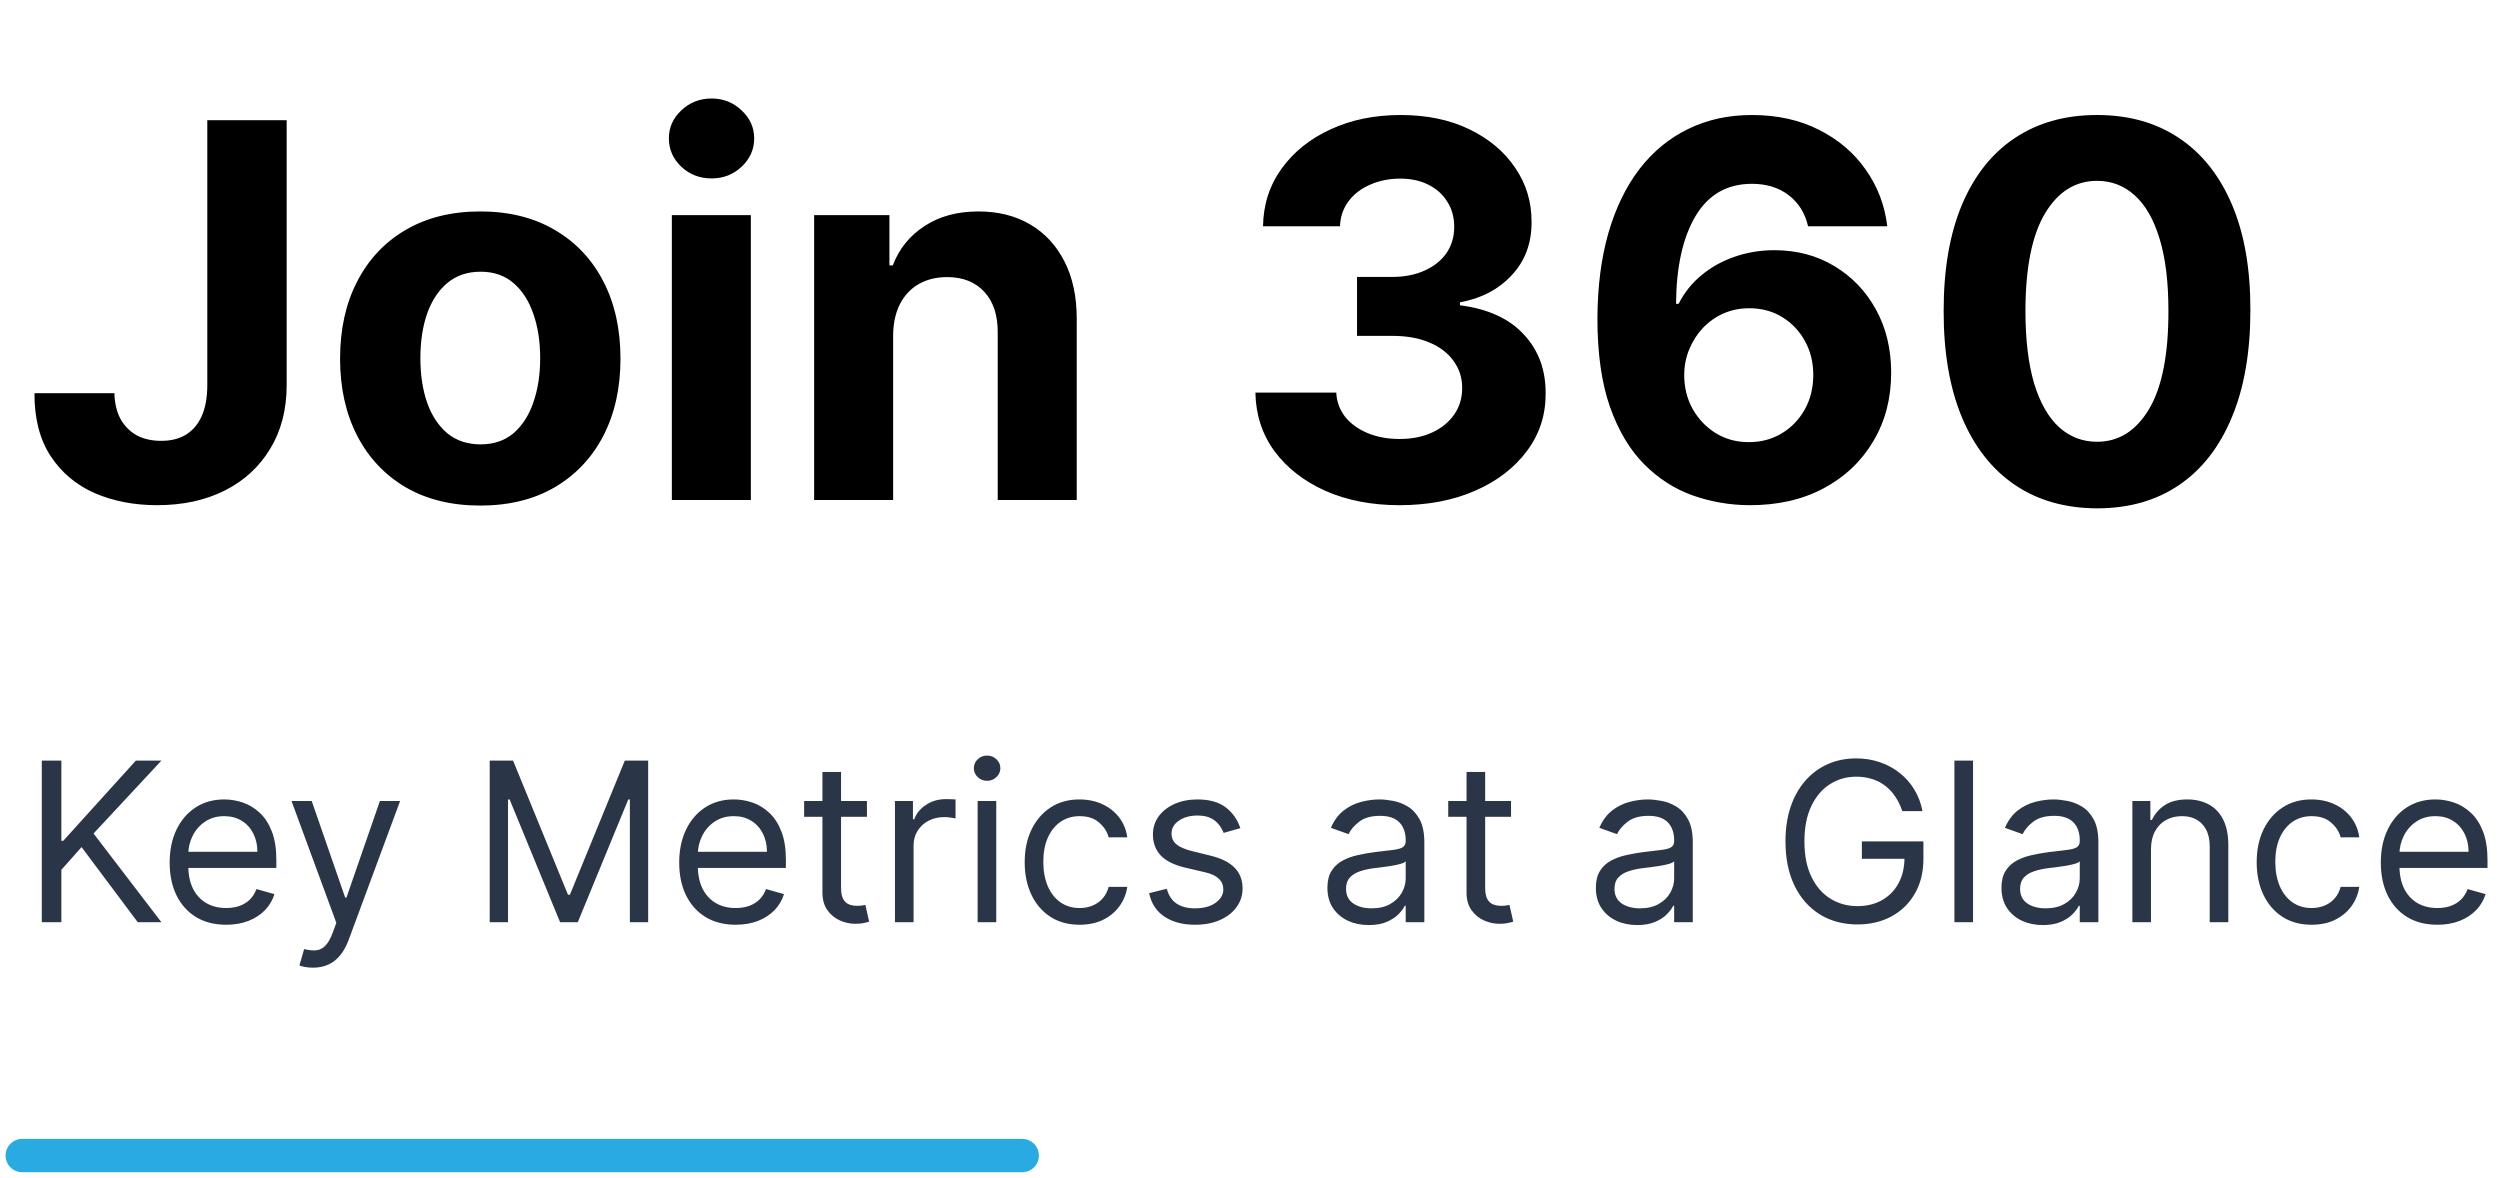 <svg width="225" height="106" viewBox="0 0 225 106" fill="none" xmlns="http://www.w3.org/2000/svg">
<path d="M18.657 10.818H25.8V34.652C25.8 36.855 25.305 38.769 24.315 40.394C23.336 42.018 21.973 43.27 20.226 44.149C18.479 45.028 16.448 45.467 14.134 45.467C12.075 45.467 10.206 45.106 8.526 44.383C6.857 43.648 5.533 42.535 4.554 41.044C3.574 39.542 3.09 37.656 3.102 35.386H10.295C10.317 36.288 10.501 37.061 10.846 37.706C11.202 38.341 11.686 38.83 12.298 39.175C12.921 39.509 13.655 39.676 14.501 39.676C15.391 39.676 16.142 39.487 16.754 39.108C17.377 38.719 17.85 38.151 18.173 37.406C18.496 36.66 18.657 35.742 18.657 34.652V10.818ZM43.225 45.501C40.633 45.501 38.391 44.95 36.499 43.848C34.618 42.736 33.166 41.189 32.143 39.209C31.119 37.217 30.607 34.908 30.607 32.282C30.607 29.634 31.119 27.319 32.143 25.339C33.166 23.347 34.618 21.8 36.499 20.699C38.391 19.586 40.633 19.03 43.225 19.03C45.818 19.03 48.054 19.586 49.935 20.699C51.826 21.8 53.284 23.347 54.307 25.339C55.331 27.319 55.843 29.634 55.843 32.282C55.843 34.908 55.331 37.217 54.307 39.209C53.284 41.189 51.826 42.736 49.935 43.848C48.054 44.95 45.818 45.501 43.225 45.501ZM43.258 39.993C44.438 39.993 45.423 39.659 46.213 38.992C47.003 38.313 47.598 37.389 47.999 36.221C48.41 35.053 48.616 33.723 48.616 32.232C48.616 30.741 48.41 29.411 47.999 28.243C47.598 27.075 47.003 26.151 46.213 25.472C45.423 24.794 44.438 24.454 43.258 24.454C42.068 24.454 41.066 24.794 40.254 25.472C39.453 26.151 38.847 27.075 38.435 28.243C38.034 29.411 37.834 30.741 37.834 32.232C37.834 33.723 38.034 35.053 38.435 36.221C38.847 37.389 39.453 38.313 40.254 38.992C41.066 39.659 42.068 39.993 43.258 39.993ZM60.466 45V19.364H67.576V45H60.466ZM64.038 16.059C62.981 16.059 62.074 15.709 61.318 15.008C60.572 14.295 60.199 13.444 60.199 12.454C60.199 11.475 60.572 10.635 61.318 9.934C62.074 9.221 62.981 8.865 64.038 8.865C65.095 8.865 65.996 9.221 66.742 9.934C67.499 10.635 67.877 11.475 67.877 12.454C67.877 13.444 67.499 14.295 66.742 15.008C65.996 15.709 65.095 16.059 64.038 16.059ZM80.382 30.179V45H73.272V19.364H80.048V23.887H80.349C80.916 22.396 81.868 21.216 83.203 20.348C84.538 19.469 86.157 19.03 88.06 19.03C89.84 19.03 91.392 19.419 92.716 20.198C94.04 20.977 95.07 22.09 95.804 23.536C96.538 24.972 96.906 26.685 96.906 28.677V45H89.795V29.945C89.806 28.376 89.406 27.152 88.594 26.273C87.781 25.383 86.663 24.938 85.239 24.938C84.282 24.938 83.436 25.144 82.702 25.556C81.979 25.967 81.411 26.568 81 27.358C80.599 28.137 80.393 29.077 80.382 30.179ZM125.955 45.467C123.463 45.467 121.243 45.039 119.296 44.182C117.359 43.314 115.83 42.124 114.706 40.61C113.593 39.086 113.02 37.328 112.987 35.336H120.264C120.308 36.171 120.581 36.905 121.081 37.539C121.593 38.163 122.272 38.647 123.118 38.992C123.963 39.336 124.915 39.509 125.972 39.509C127.073 39.509 128.047 39.314 128.892 38.925C129.738 38.535 130.4 37.996 130.879 37.306C131.357 36.616 131.596 35.82 131.596 34.919C131.596 34.007 131.34 33.2 130.829 32.499C130.328 31.787 129.605 31.23 128.659 30.83C127.724 30.429 126.611 30.229 125.321 30.229H122.133V24.922H125.321C126.411 24.922 127.374 24.732 128.208 24.354C129.054 23.976 129.71 23.453 130.178 22.785C130.645 22.106 130.879 21.316 130.879 20.415C130.879 19.558 130.673 18.807 130.261 18.162C129.861 17.505 129.293 16.994 128.559 16.626C127.835 16.259 126.99 16.076 126.022 16.076C125.043 16.076 124.147 16.254 123.335 16.61C122.522 16.955 121.871 17.45 121.382 18.095C120.892 18.741 120.631 19.497 120.597 20.365H113.671C113.704 18.396 114.266 16.66 115.357 15.158C116.447 13.655 117.916 12.482 119.763 11.636C121.621 10.779 123.718 10.351 126.055 10.351C128.414 10.351 130.478 10.779 132.247 11.636C134.016 12.493 135.391 13.65 136.37 15.108C137.36 16.554 137.85 18.179 137.839 19.981C137.85 21.895 137.254 23.492 136.053 24.771C134.862 26.051 133.31 26.863 131.396 27.208V27.475C133.911 27.798 135.825 28.671 137.138 30.096C138.462 31.509 139.118 33.278 139.107 35.403C139.118 37.35 138.556 39.081 137.421 40.594C136.297 42.107 134.745 43.298 132.765 44.166C130.784 45.033 128.514 45.467 125.955 45.467ZM157.42 45.467C155.662 45.456 153.966 45.161 152.33 44.583C150.705 44.004 149.248 43.064 147.957 41.762C146.666 40.46 145.643 38.736 144.886 36.588C144.141 34.441 143.768 31.803 143.768 28.677C143.779 25.806 144.107 23.241 144.752 20.983C145.409 18.713 146.344 16.788 147.556 15.208C148.78 13.628 150.244 12.426 151.946 11.603C153.648 10.768 155.557 10.351 157.671 10.351C159.952 10.351 161.966 10.796 163.713 11.686C165.46 12.565 166.862 13.761 167.919 15.274C168.987 16.788 169.632 18.485 169.855 20.365H162.728C162.45 19.174 161.866 18.24 160.975 17.561C160.085 16.882 158.984 16.543 157.671 16.543C155.445 16.543 153.754 17.511 152.597 19.447C151.451 21.383 150.867 24.015 150.844 27.342H151.078C151.59 26.329 152.28 25.467 153.148 24.755C154.027 24.031 155.023 23.481 156.135 23.102C157.259 22.713 158.444 22.518 159.69 22.518C161.715 22.518 163.518 22.997 165.098 23.953C166.678 24.899 167.924 26.201 168.837 27.859C169.749 29.517 170.205 31.414 170.205 33.55C170.205 35.865 169.666 37.923 168.586 39.726C167.518 41.528 166.022 42.941 164.097 43.965C162.183 44.978 159.957 45.478 157.42 45.467ZM157.387 39.793C158.5 39.793 159.496 39.526 160.375 38.992C161.254 38.457 161.944 37.734 162.444 36.822C162.945 35.909 163.195 34.886 163.195 33.751C163.195 32.616 162.945 31.598 162.444 30.696C161.955 29.795 161.276 29.077 160.408 28.543C159.54 28.009 158.55 27.742 157.437 27.742C156.603 27.742 155.829 27.898 155.117 28.209C154.416 28.521 153.799 28.955 153.265 29.511C152.742 30.068 152.33 30.713 152.029 31.447C151.729 32.171 151.579 32.944 151.579 33.767C151.579 34.869 151.829 35.876 152.33 36.788C152.842 37.701 153.532 38.43 154.4 38.975C155.279 39.52 156.274 39.793 157.387 39.793ZM188.732 45.751C185.861 45.74 183.391 45.033 181.321 43.631C179.263 42.229 177.677 40.199 176.564 37.539C175.463 34.88 174.917 31.681 174.929 27.942C174.929 24.215 175.479 21.038 176.581 18.412C177.694 15.786 179.279 13.789 181.338 12.421C183.407 11.041 185.872 10.351 188.732 10.351C191.591 10.351 194.05 11.041 196.109 12.421C198.178 13.8 199.769 15.803 200.882 18.429C201.995 21.044 202.546 24.215 202.534 27.942C202.534 31.692 201.978 34.897 200.865 37.556C199.764 40.215 198.184 42.246 196.125 43.648C194.067 45.05 191.602 45.751 188.732 45.751ZM188.732 39.759C190.69 39.759 192.253 38.775 193.422 36.805C194.59 34.836 195.168 31.881 195.157 27.942C195.157 25.35 194.89 23.191 194.356 21.467C193.833 19.742 193.088 18.446 192.12 17.578C191.163 16.71 190.033 16.276 188.732 16.276C186.784 16.276 185.227 17.25 184.058 19.197C182.89 21.144 182.3 24.059 182.289 27.942C182.289 30.568 182.551 32.76 183.074 34.519C183.608 36.265 184.359 37.578 185.327 38.457C186.295 39.325 187.43 39.759 188.732 39.759Z" fill="black"/>
<path d="M3.761 83V68.454H5.523V75.671H5.693L12.227 68.454H14.528L8.42 75.017L14.528 83H12.398L7.341 76.239L5.523 78.284V83H3.761ZM20.354 83.227C19.303 83.227 18.396 82.995 17.634 82.531C16.876 82.062 16.291 81.409 15.88 80.571C15.472 79.728 15.269 78.748 15.269 77.631C15.269 76.513 15.472 75.528 15.88 74.676C16.291 73.819 16.864 73.151 17.598 72.673C18.337 72.19 19.199 71.949 20.184 71.949C20.752 71.949 21.313 72.044 21.867 72.233C22.421 72.422 22.925 72.73 23.38 73.156C23.834 73.578 24.196 74.136 24.466 74.832C24.736 75.528 24.871 76.385 24.871 77.403V78.114H16.462V76.665H23.166C23.166 76.049 23.043 75.5 22.797 75.017C22.556 74.534 22.21 74.153 21.76 73.874C21.315 73.594 20.79 73.454 20.184 73.454C19.516 73.454 18.938 73.62 18.451 73.952C17.968 74.278 17.596 74.704 17.336 75.23C17.075 75.756 16.945 76.319 16.945 76.921V77.886C16.945 78.71 17.087 79.409 17.371 79.981C17.66 80.55 18.06 80.983 18.571 81.281C19.083 81.575 19.677 81.722 20.354 81.722C20.794 81.722 21.192 81.66 21.547 81.537C21.907 81.409 22.217 81.22 22.478 80.969C22.738 80.713 22.939 80.396 23.081 80.017L24.701 80.472C24.53 81.021 24.244 81.504 23.841 81.921C23.439 82.332 22.942 82.654 22.35 82.886C21.758 83.114 21.093 83.227 20.354 83.227ZM28.168 87.091C27.884 87.091 27.631 87.067 27.408 87.02C27.186 86.977 27.032 86.935 26.947 86.892L27.373 85.415C27.78 85.519 28.14 85.557 28.452 85.528C28.765 85.5 29.042 85.36 29.283 85.109C29.53 84.863 29.755 84.463 29.958 83.909L30.271 83.057L26.236 72.091H28.055L31.066 80.784H31.18L34.191 72.091H36.009L31.379 84.591C31.17 85.154 30.912 85.621 30.604 85.99C30.297 86.364 29.939 86.641 29.532 86.821C29.13 87.001 28.675 87.091 28.168 87.091ZM44.074 68.454H46.176L51.119 80.528H51.29L56.233 68.454H58.335V83H56.688V71.949H56.545L52 83H50.409L45.864 71.949H45.722V83H44.074V68.454ZM66.213 83.227C65.162 83.227 64.256 82.995 63.493 82.531C62.736 82.062 62.151 81.409 61.739 80.571C61.332 79.728 61.128 78.748 61.128 77.631C61.128 76.513 61.332 75.528 61.739 74.676C62.151 73.819 62.724 73.151 63.458 72.673C64.196 72.19 65.058 71.949 66.043 71.949C66.611 71.949 67.172 72.044 67.726 72.233C68.28 72.422 68.784 72.73 69.239 73.156C69.694 73.578 70.056 74.136 70.326 74.832C70.596 75.528 70.731 76.385 70.731 77.403V78.114H62.321V76.665H69.026C69.026 76.049 68.903 75.5 68.657 75.017C68.415 74.534 68.07 74.153 67.62 73.874C67.175 73.594 66.649 73.454 66.043 73.454C65.375 73.454 64.798 73.62 64.31 73.952C63.827 74.278 63.455 74.704 63.195 75.23C62.934 75.756 62.804 76.319 62.804 76.921V77.886C62.804 78.71 62.946 79.409 63.23 79.981C63.519 80.55 63.919 80.983 64.431 81.281C64.942 81.575 65.536 81.722 66.213 81.722C66.654 81.722 67.052 81.66 67.407 81.537C67.766 81.409 68.077 81.22 68.337 80.969C68.597 80.713 68.799 80.396 68.941 80.017L70.56 80.472C70.39 81.021 70.103 81.504 69.701 81.921C69.298 82.332 68.801 82.654 68.209 82.886C67.617 83.114 66.952 83.227 66.213 83.227ZM78.025 72.091V73.511H72.371V72.091H78.025ZM74.019 69.477H75.695V79.875C75.695 80.349 75.764 80.704 75.901 80.94C76.043 81.172 76.223 81.329 76.441 81.409C76.663 81.485 76.898 81.523 77.144 81.523C77.329 81.523 77.48 81.513 77.598 81.494C77.717 81.471 77.811 81.452 77.882 81.438L78.223 82.943C78.11 82.986 77.951 83.028 77.748 83.071C77.544 83.118 77.286 83.142 76.973 83.142C76.5 83.142 76.036 83.04 75.581 82.837C75.132 82.633 74.757 82.323 74.459 81.906C74.166 81.49 74.019 80.964 74.019 80.329V69.477ZM80.546 83V72.091H82.165V73.739H82.279C82.478 73.199 82.838 72.761 83.358 72.425C83.879 72.088 84.466 71.921 85.12 71.921C85.243 71.921 85.397 71.923 85.581 71.928C85.766 71.932 85.906 71.939 86 71.949V73.653C85.944 73.639 85.813 73.618 85.61 73.59C85.411 73.556 85.2 73.54 84.978 73.54C84.447 73.54 83.974 73.651 83.557 73.874C83.145 74.091 82.819 74.394 82.577 74.783C82.34 75.166 82.222 75.604 82.222 76.097V83H80.546ZM87.987 83V72.091H89.663V83H87.987ZM88.84 70.273C88.513 70.273 88.231 70.162 87.994 69.939C87.762 69.716 87.646 69.449 87.646 69.136C87.646 68.824 87.762 68.556 87.994 68.334C88.231 68.111 88.513 68 88.84 68C89.166 68 89.445 68.111 89.678 68.334C89.914 68.556 90.033 68.824 90.033 69.136C90.033 69.449 89.914 69.716 89.678 69.939C89.445 70.162 89.166 70.273 88.84 70.273ZM97.165 83.227C96.142 83.227 95.262 82.986 94.523 82.503C93.784 82.02 93.216 81.355 92.819 80.507C92.421 79.66 92.222 78.691 92.222 77.602C92.222 76.494 92.425 75.517 92.833 74.669C93.245 73.817 93.818 73.151 94.552 72.673C95.29 72.19 96.152 71.949 97.137 71.949C97.904 71.949 98.595 72.091 99.211 72.375C99.826 72.659 100.33 73.057 100.723 73.568C101.116 74.079 101.36 74.676 101.455 75.358H99.779C99.651 74.861 99.367 74.421 98.927 74.037C98.491 73.649 97.904 73.454 97.165 73.454C96.512 73.454 95.939 73.625 95.446 73.966C94.959 74.302 94.578 74.778 94.303 75.394C94.033 76.004 93.898 76.722 93.898 77.546C93.898 78.388 94.031 79.122 94.296 79.747C94.566 80.372 94.945 80.858 95.432 81.203C95.925 81.549 96.502 81.722 97.165 81.722C97.601 81.722 97.996 81.646 98.351 81.494C98.706 81.343 99.007 81.125 99.253 80.841C99.499 80.557 99.675 80.216 99.779 79.818H101.455C101.36 80.462 101.126 81.042 100.752 81.558C100.382 82.07 99.892 82.477 99.282 82.78C98.675 83.078 97.97 83.227 97.165 83.227ZM111.632 74.534L110.127 74.96C110.032 74.709 109.892 74.465 109.708 74.229C109.528 73.987 109.282 73.788 108.969 73.632C108.657 73.476 108.257 73.398 107.769 73.398C107.101 73.398 106.545 73.552 106.1 73.859C105.659 74.162 105.439 74.548 105.439 75.017C105.439 75.434 105.591 75.763 105.894 76.004C106.197 76.246 106.67 76.447 107.314 76.608L108.934 77.006C109.909 77.242 110.636 77.605 111.114 78.092C111.592 78.575 111.831 79.198 111.831 79.96C111.831 80.585 111.651 81.144 111.292 81.636C110.936 82.129 110.439 82.517 109.8 82.801C109.161 83.085 108.417 83.227 107.57 83.227C106.457 83.227 105.536 82.986 104.807 82.503C104.078 82.02 103.616 81.314 103.422 80.386L105.013 79.989C105.165 80.576 105.451 81.016 105.873 81.31C106.299 81.603 106.855 81.75 107.542 81.75C108.323 81.75 108.943 81.584 109.402 81.253C109.866 80.917 110.098 80.514 110.098 80.046C110.098 79.667 109.966 79.349 109.701 79.094C109.435 78.833 109.028 78.639 108.479 78.511L106.661 78.085C105.662 77.849 104.928 77.481 104.459 76.984C103.995 76.483 103.763 75.855 103.763 75.102C103.763 74.487 103.936 73.942 104.282 73.469C104.632 72.995 105.108 72.624 105.709 72.354C106.315 72.084 107.002 71.949 107.769 71.949C108.848 71.949 109.696 72.186 110.311 72.659C110.932 73.133 111.372 73.758 111.632 74.534ZM123.19 83.256C122.498 83.256 121.871 83.126 121.308 82.865C120.744 82.6 120.297 82.219 119.965 81.722C119.634 81.22 119.468 80.614 119.468 79.903C119.468 79.278 119.591 78.772 119.837 78.383C120.084 77.99 120.413 77.683 120.825 77.46C121.237 77.238 121.691 77.072 122.188 76.963C122.69 76.849 123.194 76.76 123.701 76.693C124.364 76.608 124.901 76.544 125.313 76.501C125.73 76.454 126.033 76.376 126.222 76.267C126.416 76.158 126.513 75.969 126.513 75.699V75.642C126.513 74.941 126.322 74.397 125.938 74.008C125.559 73.62 124.984 73.426 124.212 73.426C123.412 73.426 122.785 73.601 122.33 73.952C121.876 74.302 121.556 74.676 121.371 75.074L119.781 74.506C120.065 73.843 120.443 73.327 120.917 72.957C121.395 72.583 121.916 72.323 122.479 72.176C123.048 72.025 123.606 71.949 124.156 71.949C124.506 71.949 124.908 71.992 125.363 72.077C125.822 72.157 126.265 72.325 126.691 72.581C127.122 72.837 127.479 73.222 127.763 73.739C128.048 74.255 128.19 74.946 128.19 75.812V83H126.513V81.523H126.428C126.315 81.76 126.125 82.013 125.86 82.283C125.595 82.553 125.242 82.782 124.802 82.972C124.362 83.161 123.824 83.256 123.19 83.256ZM123.445 81.75C124.108 81.75 124.667 81.62 125.121 81.359C125.581 81.099 125.926 80.763 126.158 80.351C126.395 79.939 126.513 79.506 126.513 79.051V77.517C126.442 77.602 126.286 77.68 126.045 77.751C125.808 77.818 125.533 77.877 125.221 77.929C124.913 77.976 124.612 78.019 124.319 78.057C124.03 78.09 123.796 78.118 123.616 78.142C123.18 78.199 122.773 78.291 122.394 78.419C122.02 78.542 121.717 78.729 121.485 78.98C121.258 79.226 121.144 79.562 121.144 79.989C121.144 80.571 121.36 81.011 121.79 81.31C122.226 81.603 122.778 81.75 123.445 81.75ZM135.993 72.091V73.511H130.34V72.091H135.993ZM131.988 69.477H133.664V79.875C133.664 80.349 133.732 80.704 133.87 80.94C134.012 81.172 134.192 81.329 134.409 81.409C134.632 81.485 134.866 81.523 135.113 81.523C135.297 81.523 135.449 81.513 135.567 81.494C135.685 81.471 135.78 81.452 135.851 81.438L136.192 82.943C136.078 82.986 135.92 83.028 135.716 83.071C135.513 83.118 135.255 83.142 134.942 83.142C134.469 83.142 134.005 83.04 133.55 82.837C133.1 82.633 132.726 82.323 132.428 81.906C132.134 81.49 131.988 80.964 131.988 80.329V69.477ZM147.35 83.256C146.658 83.256 146.031 83.126 145.468 82.865C144.904 82.6 144.457 82.219 144.125 81.722C143.794 81.22 143.628 80.614 143.628 79.903C143.628 79.278 143.751 78.772 143.998 78.383C144.244 77.99 144.573 77.683 144.985 77.46C145.397 77.238 145.851 77.072 146.348 76.963C146.85 76.849 147.355 76.76 147.861 76.693C148.524 76.608 149.061 76.544 149.473 76.501C149.89 76.454 150.193 76.376 150.382 76.267C150.577 76.158 150.674 75.969 150.674 75.699V75.642C150.674 74.941 150.482 74.397 150.098 74.008C149.72 73.62 149.144 73.426 148.373 73.426C147.572 73.426 146.945 73.601 146.49 73.952C146.036 74.302 145.716 74.676 145.532 75.074L143.941 74.506C144.225 73.843 144.604 73.327 145.077 72.957C145.555 72.583 146.076 72.323 146.64 72.176C147.208 72.025 147.766 71.949 148.316 71.949C148.666 71.949 149.069 71.992 149.523 72.077C149.982 72.157 150.425 72.325 150.851 72.581C151.282 72.837 151.64 73.222 151.924 73.739C152.208 74.255 152.35 74.946 152.35 75.812V83H150.674V81.523H150.588C150.475 81.76 150.285 82.013 150.02 82.283C149.755 82.553 149.402 82.782 148.962 82.972C148.522 83.161 147.984 83.256 147.35 83.256ZM147.605 81.75C148.268 81.75 148.827 81.62 149.282 81.359C149.741 81.099 150.087 80.763 150.319 80.351C150.555 79.939 150.674 79.506 150.674 79.051V77.517C150.603 77.602 150.446 77.68 150.205 77.751C149.968 77.818 149.694 77.877 149.381 77.929C149.073 77.976 148.773 78.019 148.479 78.057C148.19 78.09 147.956 78.118 147.776 78.142C147.34 78.199 146.933 78.291 146.554 78.419C146.18 78.542 145.877 78.729 145.645 78.98C145.418 79.226 145.304 79.562 145.304 79.989C145.304 80.571 145.52 81.011 145.951 81.31C146.386 81.603 146.938 81.75 147.605 81.75ZM171.205 73C171.048 72.522 170.842 72.093 170.587 71.715C170.336 71.331 170.035 71.004 169.685 70.734C169.339 70.465 168.946 70.258 168.506 70.117C168.065 69.974 167.582 69.903 167.057 69.903C166.195 69.903 165.411 70.126 164.706 70.571C164 71.016 163.439 71.672 163.023 72.538C162.606 73.405 162.398 74.468 162.398 75.727C162.398 76.987 162.608 78.05 163.03 78.916C163.451 79.783 164.022 80.438 164.741 80.883C165.461 81.329 166.271 81.551 167.17 81.551C168.004 81.551 168.738 81.374 169.372 81.019C170.011 80.659 170.509 80.152 170.864 79.499C171.223 78.84 171.403 78.066 171.403 77.176L171.943 77.29H167.568V75.727H173.108V77.29C173.108 78.488 172.852 79.529 172.341 80.415C171.834 81.3 171.134 81.987 170.239 82.474C169.348 82.957 168.326 83.199 167.17 83.199C165.883 83.199 164.751 82.896 163.776 82.29C162.805 81.684 162.047 80.822 161.503 79.704C160.963 78.587 160.693 77.261 160.693 75.727C160.693 74.577 160.847 73.542 161.155 72.624C161.467 71.7 161.908 70.914 162.476 70.266C163.044 69.617 163.716 69.12 164.493 68.774C165.269 68.428 166.124 68.256 167.057 68.256C167.824 68.256 168.539 68.372 169.202 68.604C169.869 68.831 170.464 69.155 170.984 69.577C171.51 69.993 171.948 70.493 172.298 71.075C172.649 71.653 172.89 72.294 173.023 73H171.205ZM177.574 68.454V83H175.897V68.454H177.574ZM183.854 83.256C183.162 83.256 182.535 83.126 181.972 82.865C181.408 82.6 180.961 82.219 180.629 81.722C180.298 81.22 180.132 80.614 180.132 79.903C180.132 79.278 180.255 78.772 180.501 78.383C180.748 77.99 181.077 77.683 181.489 77.46C181.901 77.238 182.355 77.072 182.852 76.963C183.354 76.849 183.858 76.76 184.365 76.693C185.028 76.608 185.565 76.544 185.977 76.501C186.394 76.454 186.697 76.376 186.886 76.267C187.08 76.158 187.178 75.969 187.178 75.699V75.642C187.178 74.941 186.986 74.397 186.602 74.008C186.223 73.62 185.648 73.426 184.876 73.426C184.076 73.426 183.449 73.601 182.994 73.952C182.54 74.302 182.22 74.676 182.036 75.074L180.445 74.506C180.729 73.843 181.107 73.327 181.581 72.957C182.059 72.583 182.58 72.323 183.143 72.176C183.712 72.025 184.27 71.949 184.82 71.949C185.17 71.949 185.572 71.992 186.027 72.077C186.486 72.157 186.929 72.325 187.355 72.581C187.786 72.837 188.143 73.222 188.428 73.739C188.712 74.255 188.854 74.946 188.854 75.812V83H187.178V81.523H187.092C186.979 81.76 186.789 82.013 186.524 82.283C186.259 82.553 185.906 82.782 185.466 82.972C185.026 83.161 184.488 83.256 183.854 83.256ZM184.109 81.75C184.772 81.75 185.331 81.62 185.786 81.359C186.245 81.099 186.59 80.763 186.822 80.351C187.059 79.939 187.178 79.506 187.178 79.051V77.517C187.107 77.602 186.95 77.68 186.709 77.751C186.472 77.818 186.197 77.877 185.885 77.929C185.577 77.976 185.277 78.019 184.983 78.057C184.694 78.09 184.46 78.118 184.28 78.142C183.844 78.199 183.437 78.291 183.058 78.419C182.684 78.542 182.381 78.729 182.149 78.98C181.922 79.226 181.808 79.562 181.808 79.989C181.808 80.571 182.024 81.011 182.455 81.31C182.89 81.603 183.442 81.75 184.109 81.75ZM193.589 76.438V83H191.913V72.091H193.532V73.796H193.674C193.93 73.242 194.318 72.796 194.839 72.46C195.36 72.119 196.032 71.949 196.856 71.949C197.595 71.949 198.241 72.1 198.795 72.403C199.349 72.702 199.78 73.156 200.088 73.767C200.395 74.373 200.549 75.14 200.549 76.068V83H198.873V76.182C198.873 75.325 198.651 74.657 198.206 74.179C197.761 73.696 197.15 73.454 196.373 73.454C195.838 73.454 195.36 73.57 194.939 73.803C194.522 74.035 194.193 74.373 193.951 74.818C193.71 75.263 193.589 75.803 193.589 76.438ZM208.044 83.227C207.021 83.227 206.141 82.986 205.402 82.503C204.663 82.02 204.095 81.355 203.697 80.507C203.3 79.66 203.101 78.691 203.101 77.602C203.101 76.494 203.304 75.517 203.712 74.669C204.124 73.817 204.696 73.151 205.43 72.673C206.169 72.19 207.031 71.949 208.016 71.949C208.783 71.949 209.474 72.091 210.089 72.375C210.705 72.659 211.209 73.057 211.602 73.568C211.995 74.079 212.239 74.676 212.334 75.358H210.658C210.53 74.861 210.246 74.421 209.805 74.037C209.37 73.649 208.783 73.454 208.044 73.454C207.391 73.454 206.818 73.625 206.325 73.966C205.838 74.302 205.456 74.778 205.182 75.394C204.912 76.004 204.777 76.722 204.777 77.546C204.777 78.388 204.91 79.122 205.175 79.747C205.445 80.372 205.823 80.858 206.311 81.203C206.804 81.549 207.381 81.722 208.044 81.722C208.48 81.722 208.875 81.646 209.23 81.494C209.585 81.343 209.886 81.125 210.132 80.841C210.378 80.557 210.554 80.216 210.658 79.818H212.334C212.239 80.462 212.005 81.042 211.631 81.558C211.261 82.07 210.771 82.477 210.161 82.78C209.554 83.078 208.849 83.227 208.044 83.227ZM219.358 83.227C218.307 83.227 217.4 82.995 216.638 82.531C215.88 82.062 215.295 81.409 214.884 80.571C214.476 79.728 214.273 78.748 214.273 77.631C214.273 76.513 214.476 75.528 214.884 74.676C215.295 73.819 215.868 73.151 216.602 72.673C217.341 72.19 218.203 71.949 219.188 71.949C219.756 71.949 220.317 72.044 220.871 72.233C221.425 72.422 221.929 72.73 222.384 73.156C222.838 73.578 223.2 74.136 223.47 74.832C223.74 75.528 223.875 76.385 223.875 77.403V78.114H215.466V76.665H222.17C222.17 76.049 222.047 75.5 221.801 75.017C221.56 74.534 221.214 74.153 220.764 73.874C220.319 73.594 219.794 73.454 219.188 73.454C218.52 73.454 217.942 73.62 217.455 73.952C216.972 74.278 216.6 74.704 216.339 75.23C216.079 75.756 215.949 76.319 215.949 76.921V77.886C215.949 78.71 216.091 79.409 216.375 79.981C216.664 80.55 217.064 80.983 217.575 81.281C218.087 81.575 218.681 81.722 219.358 81.722C219.798 81.722 220.196 81.66 220.551 81.537C220.911 81.409 221.221 81.22 221.482 80.969C221.742 80.713 221.943 80.396 222.085 80.017L223.705 80.472C223.534 81.021 223.248 81.504 222.845 81.921C222.443 82.332 221.946 82.654 221.354 82.886C220.762 83.114 220.097 83.227 219.358 83.227Z" fill="#2A3647"/>
<path d="M92 104H2" stroke="#29ABE2" stroke-width="3" stroke-linecap="round"/>
</svg>
